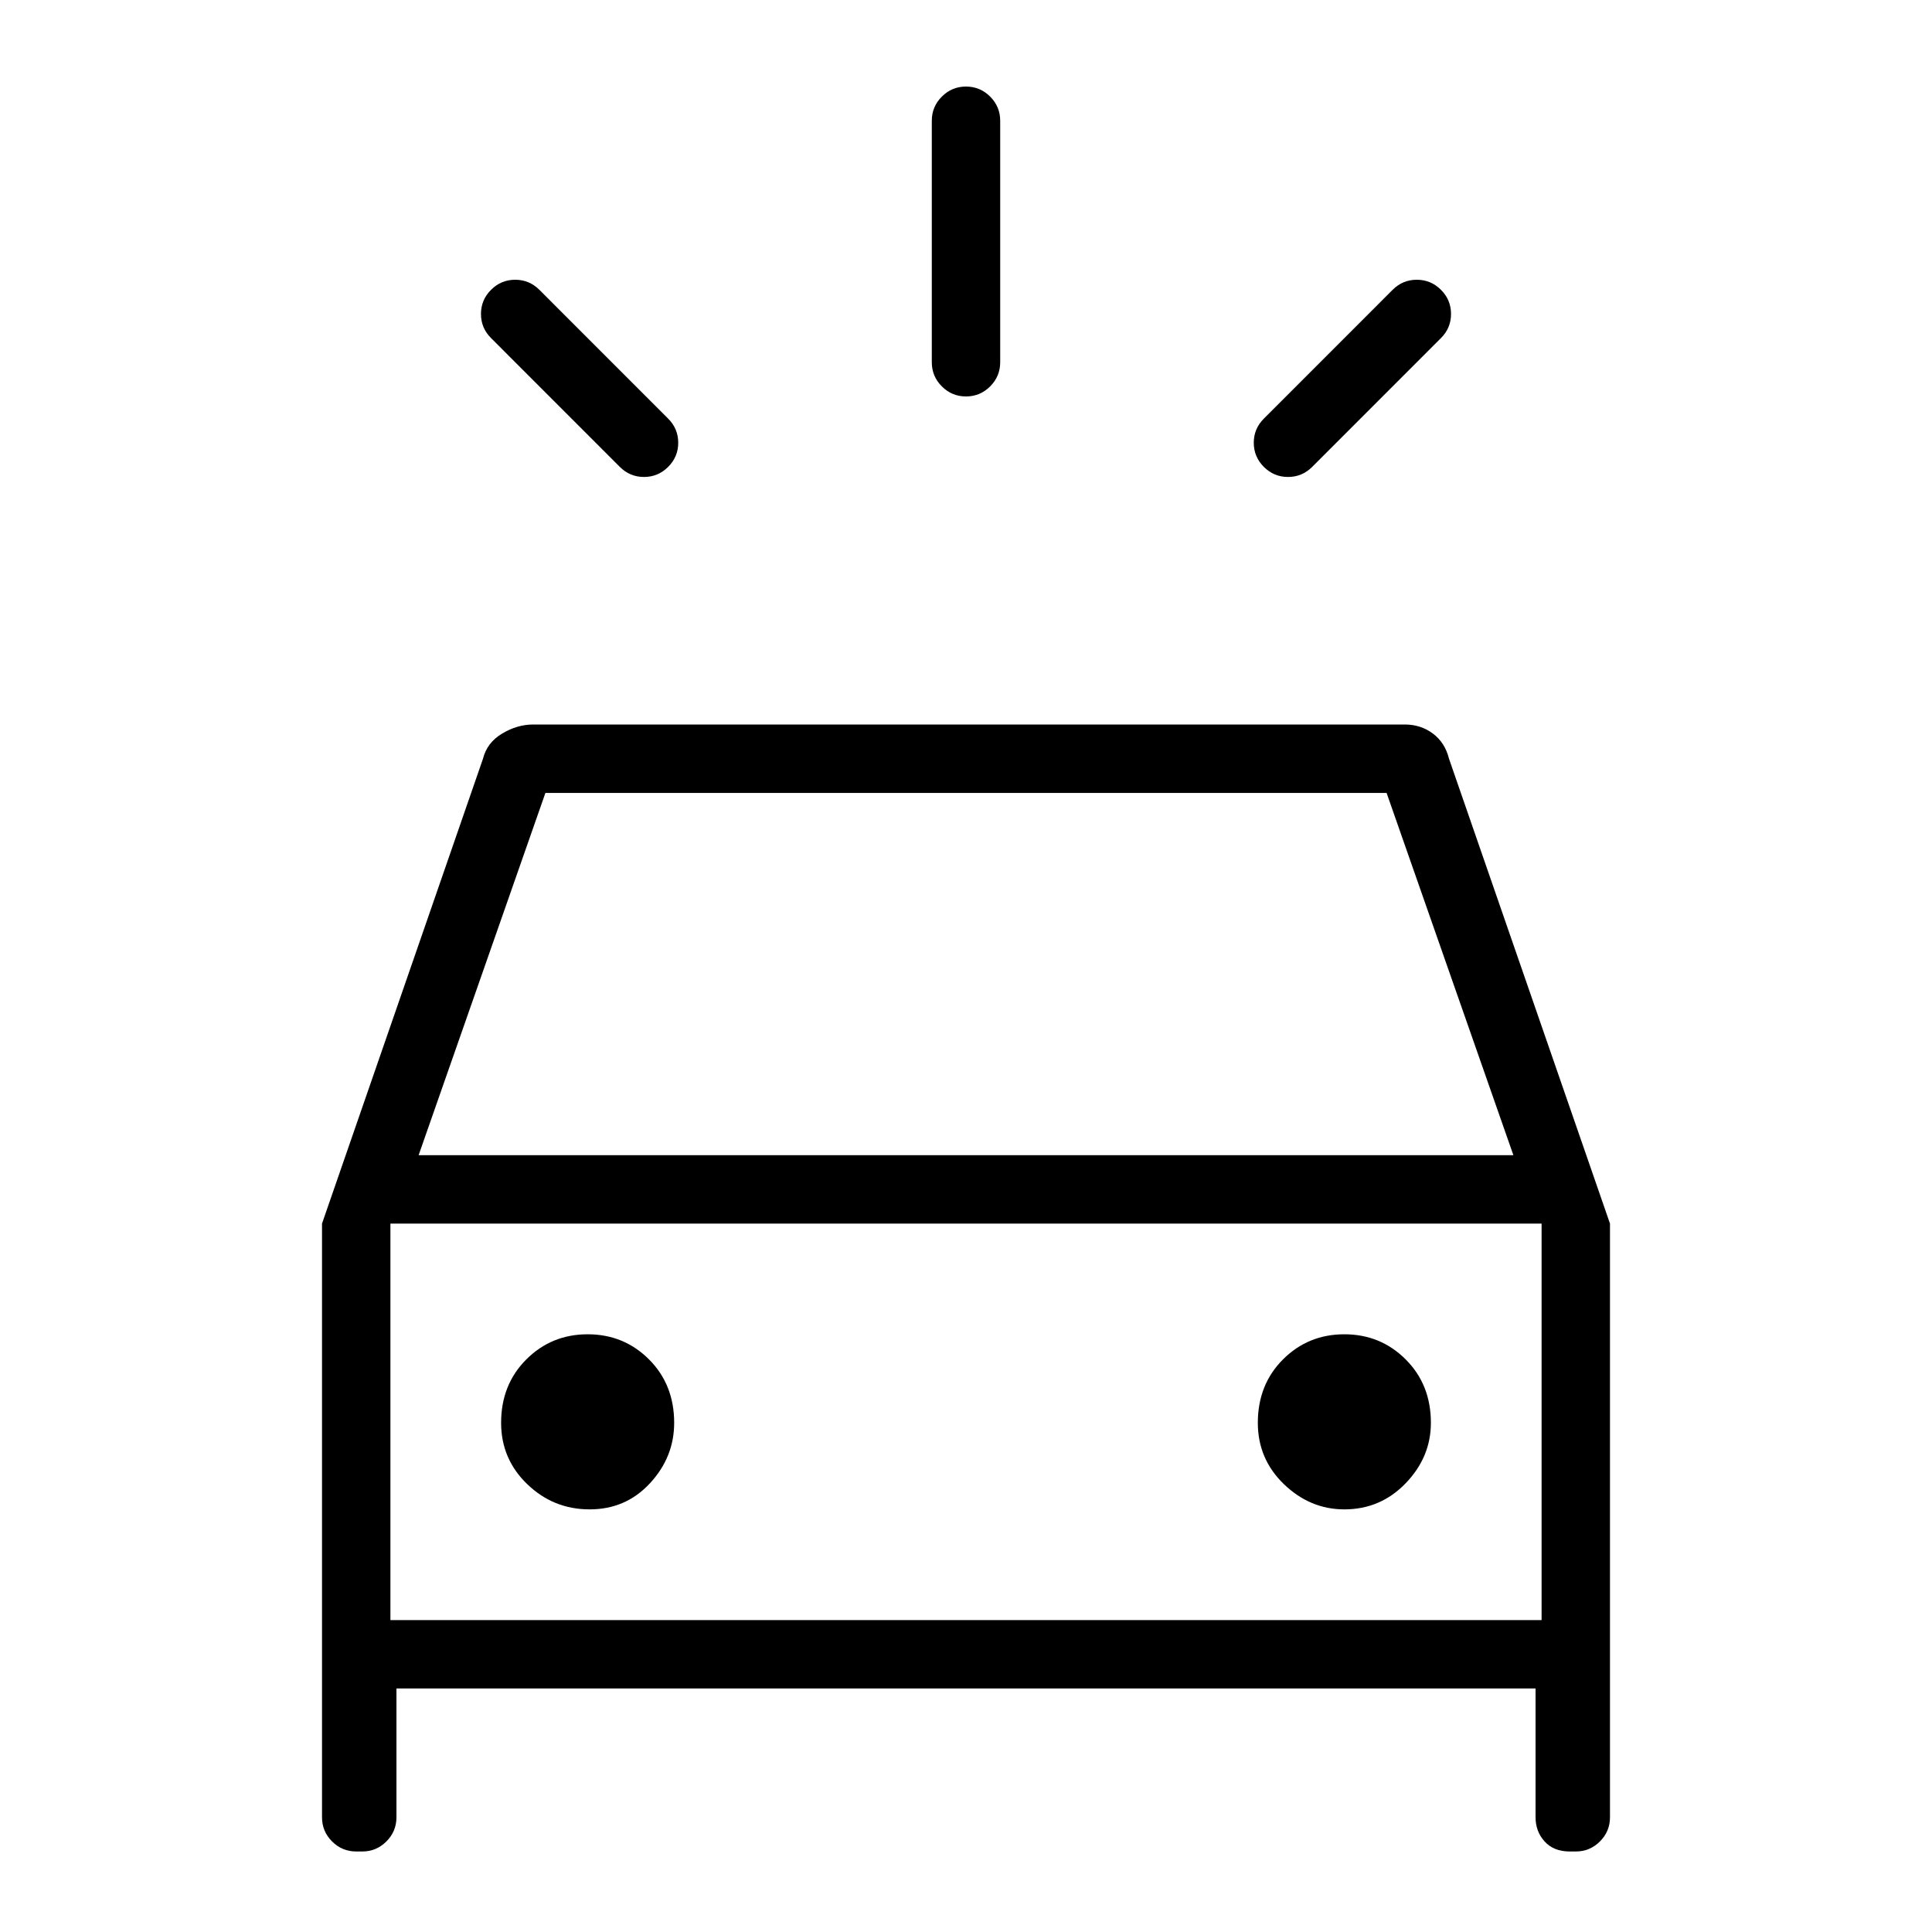 <svg xmlns="http://www.w3.org/2000/svg" height="40" width="40"><path d="M11.167 6 13.833 8.667Q14.042 8.875 14.042 9.167Q14.042 9.458 13.833 9.667Q13.625 9.875 13.333 9.875Q13.042 9.875 12.833 9.667L10.167 7Q9.958 6.792 9.958 6.5Q9.958 6.208 10.167 6Q10.375 5.792 10.667 5.792Q10.958 5.792 11.167 6ZM29.833 7 27.167 9.667Q26.958 9.875 26.667 9.875Q26.375 9.875 26.167 9.667Q25.958 9.458 25.958 9.167Q25.958 8.875 26.167 8.667L28.833 6Q29.042 5.792 29.333 5.792Q29.625 5.792 29.833 6Q30.042 6.208 30.042 6.5Q30.042 6.792 29.833 7ZM20.708 2.5V7.5Q20.708 7.792 20.5 8Q20.292 8.208 20 8.208Q19.708 8.208 19.5 8Q19.292 7.792 19.292 7.5V2.5Q19.292 2.208 19.5 2Q19.708 1.792 20 1.792Q20.292 1.792 20.5 2Q20.708 2.208 20.708 2.5ZM7.375 38.333Q7.083 38.333 6.875 38.125Q6.667 37.917 6.667 37.625V25.333L10 15.708Q10.083 15.375 10.396 15.188Q10.708 15 11.042 15H29.083Q29.417 15 29.667 15.188Q29.917 15.375 30 15.708L33.333 25.333V37.625Q33.333 37.917 33.125 38.125Q32.917 38.333 32.625 38.333H32.5Q32.167 38.333 31.979 38.125Q31.792 37.917 31.792 37.625V34.958H8.208V37.625Q8.208 37.917 8 38.125Q7.792 38.333 7.5 38.333ZM8.667 23.917H31.333L28.708 16.417H11.292ZM8.083 33.542V25.333V33.542ZM12.208 31.25Q12.958 31.25 13.458 30.708Q13.958 30.167 13.958 29.458Q13.958 28.667 13.438 28.146Q12.917 27.625 12.167 27.625Q11.417 27.625 10.896 28.146Q10.375 28.667 10.375 29.458Q10.375 30.208 10.917 30.729Q11.458 31.25 12.208 31.25ZM27.833 31.25Q28.583 31.25 29.104 30.708Q29.625 30.167 29.625 29.458Q29.625 28.667 29.104 28.146Q28.583 27.625 27.833 27.625Q27.083 27.625 26.562 28.146Q26.042 28.667 26.042 29.458Q26.042 30.208 26.583 30.729Q27.125 31.25 27.833 31.25ZM8.083 33.542H31.917V25.333H8.083Z"/></svg>